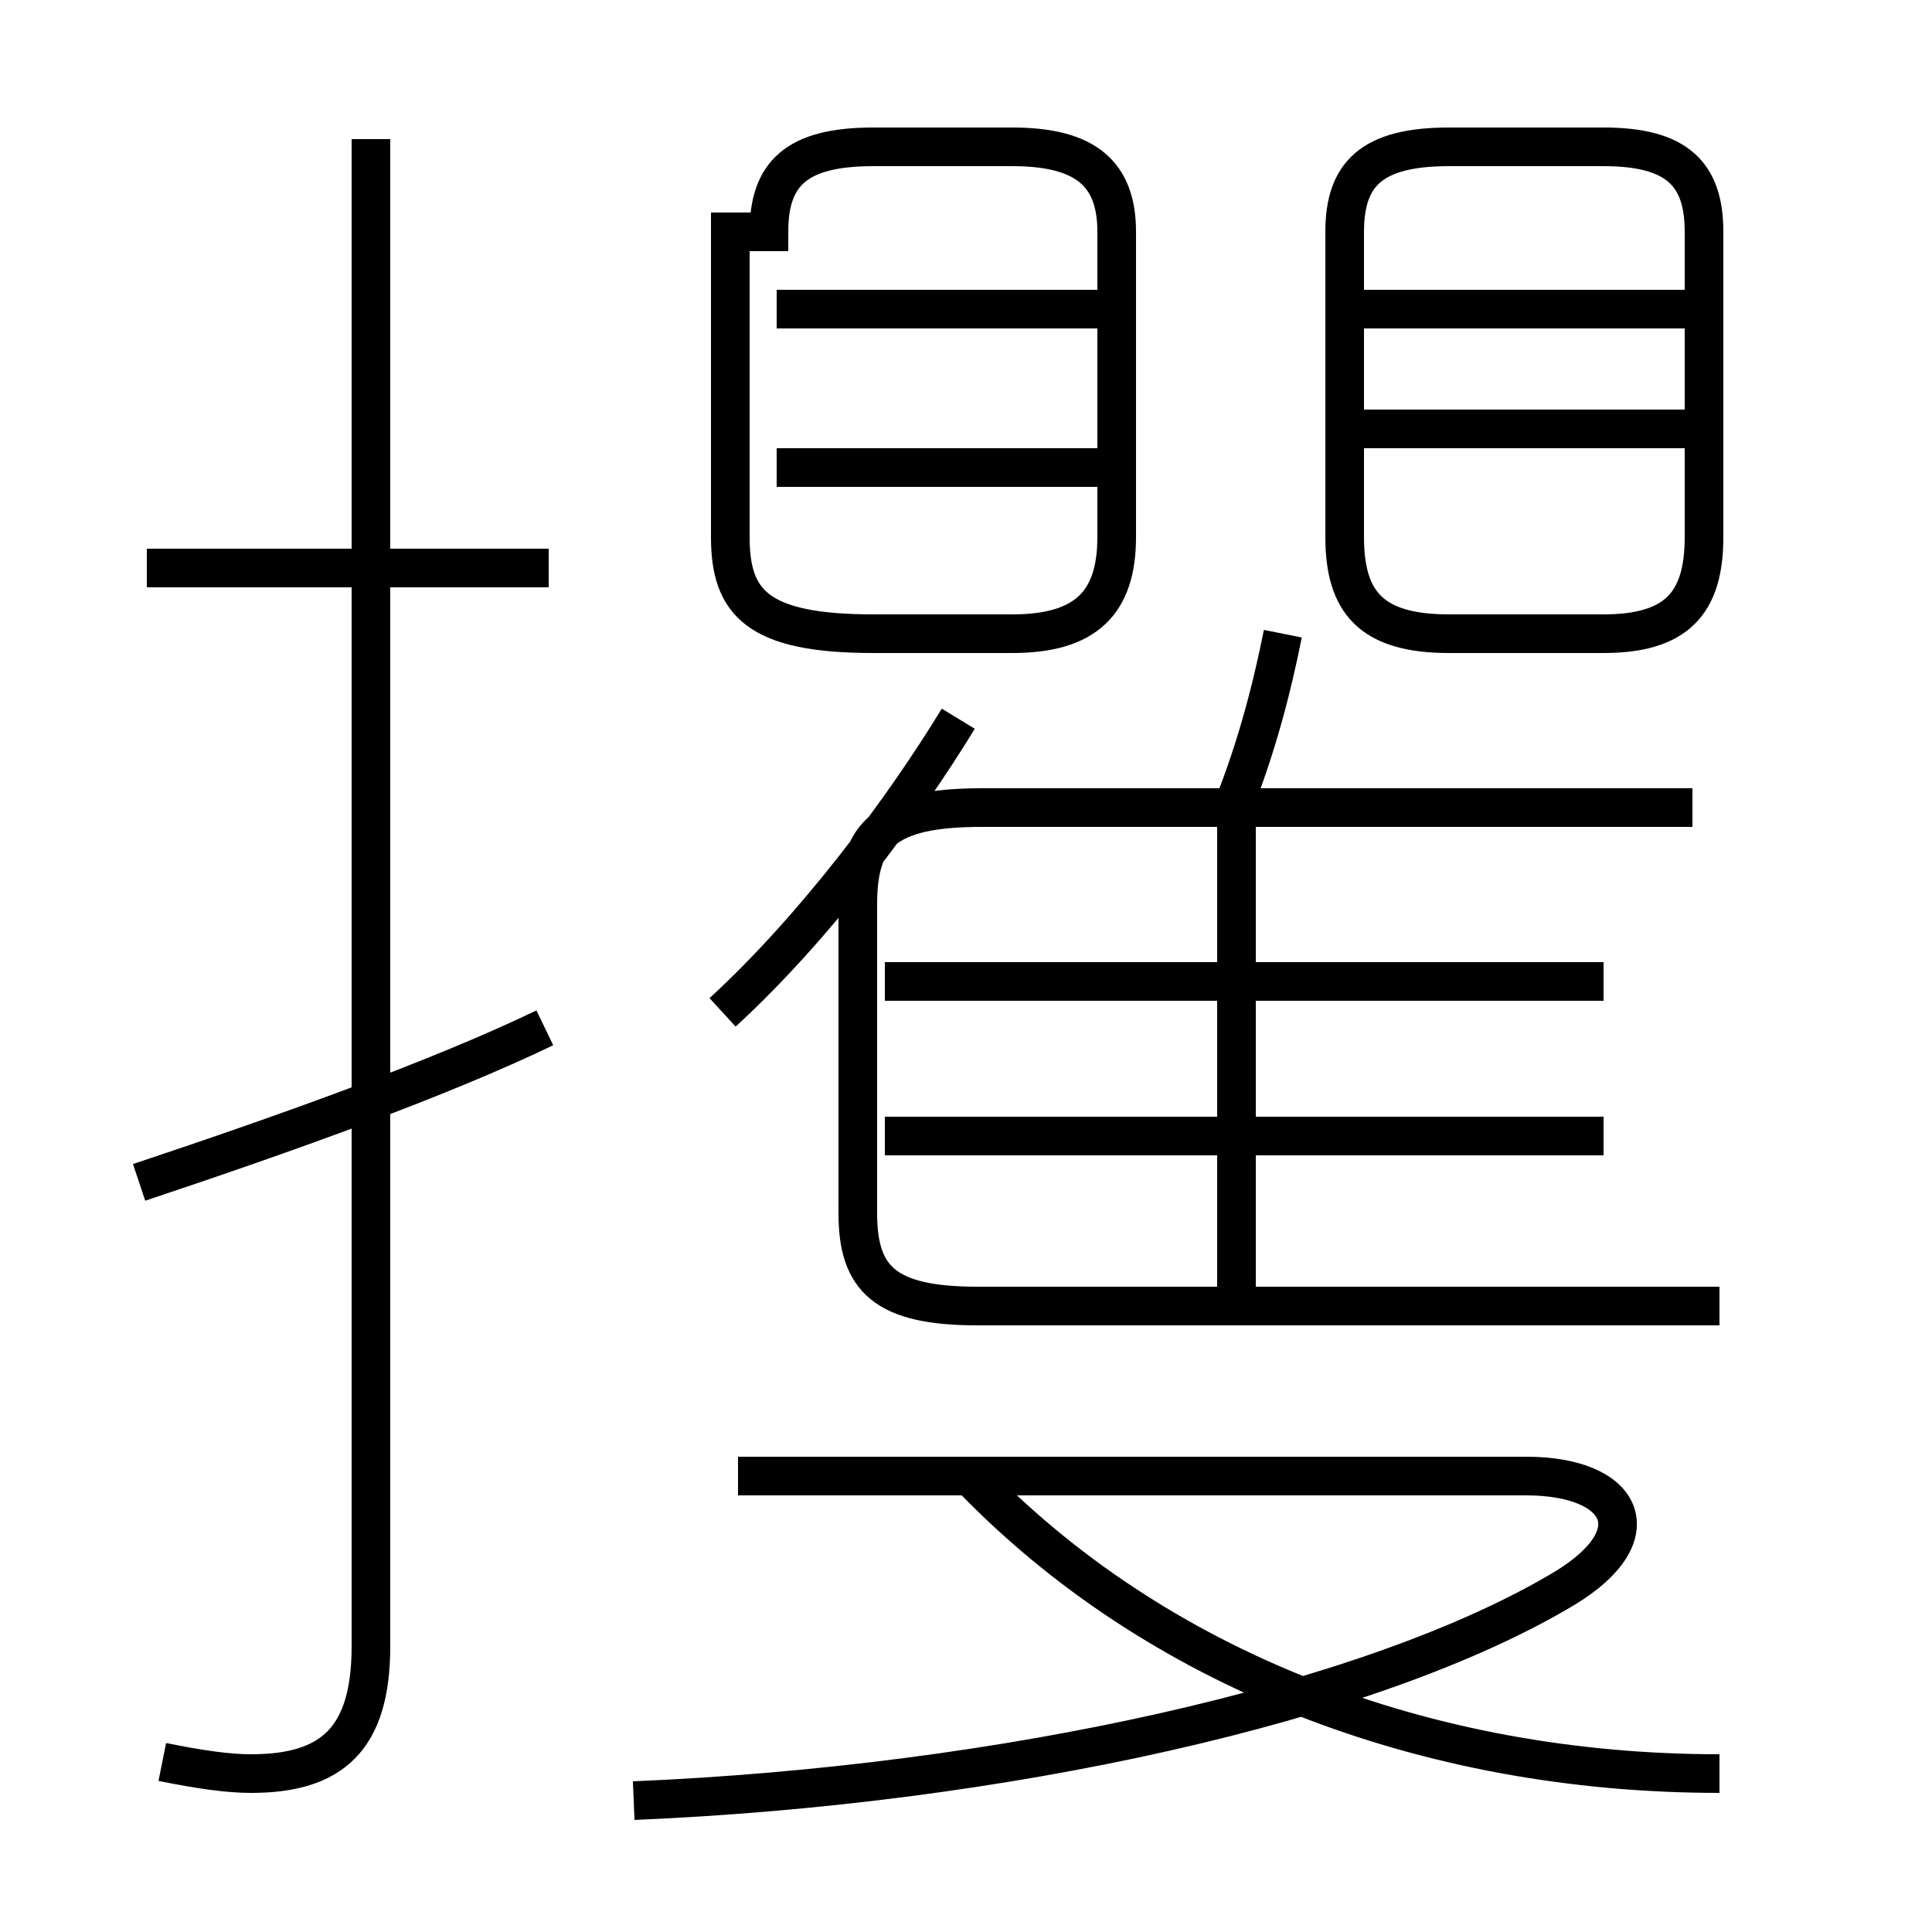 <?xml version='1.0' encoding='utf8'?>
<svg viewBox="0.0 -6.0 50.0 50.0" version="1.1" xmlns="http://www.w3.org/2000/svg">
<rect x="0.0" y="-6.0" width="50.0" height="50.0" fill="#808080" stroke="none"/>
<rect x="-1000" y="-1000" width="2000" height="2000" stroke="white" fill="white"/>
<g style="fill:white;stroke:#000000;  stroke-width:1">
<path d="M 4.2 1.6 C 5.2 1.8 5.9 1.9 6.5 1.9 C 8.6 1.9 9.6 1.0 9.6 -1.4 L 9.6 -40.4 M 3.6 -13.4 C 7.5 -14.7 11.4 -16.1 14.1 -17.4 M 16.4 2.6 C 25.9 2.2 35.5 0.1 40.5 -2.9 C 42.8 -4.3 42.0 -5.8 39.5 -5.8 L 19.1 -5.8 M 14.2 -29.3 L 3.8 -29.3 M 44.5 1.9 C 36.9 1.9 29.9 -0.8 25.1 -5.8 M 18.7 -17.8 C 21.1 -20.0 23.4 -23.1 24.8 -25.4 M 44.5 -10.2 L 25.3 -10.2 C 22.9 -10.2 22.2 -10.9 22.2 -12.6 L 22.2 -20.6 C 22.2 -22.4 22.9 -23.1 25.4 -23.1 L 43.8 -23.1 M 41.5 -14.6 L 22.9 -14.6 M 32.0 -10.2 L 32.0 -22.6 M 41.5 -18.6 L 22.9 -18.6 M 28.9 -31.9 L 20.1 -31.9 M 18.9 -38.0 L 18.9 -30.1 C 18.9 -28.4 19.6 -27.6 22.6 -27.6 L 26.2 -27.6 C 28.1 -27.6 28.9 -28.4 28.9 -30.1 L 28.9 -38.0 C 28.9 -39.5 28.1 -40.2 26.2 -40.2 L 22.6 -40.2 C 20.6 -40.2 19.9 -39.5 19.9 -38.0 Z M 28.9 -36.0 L 20.1 -36.0 M 31.9 -23.1 C 32.5 -24.6 32.9 -26.1 33.2 -27.6 M 34.8 -38.0 L 34.8 -30.1 C 34.8 -28.4 35.5 -27.6 37.5 -27.6 L 41.5 -27.6 C 43.4 -27.6 44.1 -28.4 44.1 -30.1 L 44.1 -38.0 C 44.1 -39.5 43.4 -40.2 41.5 -40.2 L 37.5 -40.2 C 35.5 -40.2 34.8 -39.5 34.8 -38.0 Z M 44.5 -32.9 L 35.0 -32.9 M 44.5 -36.0 L 35.0 -36.0" transform="translate(0.0, 38.0)" />
</g>
</svg>
